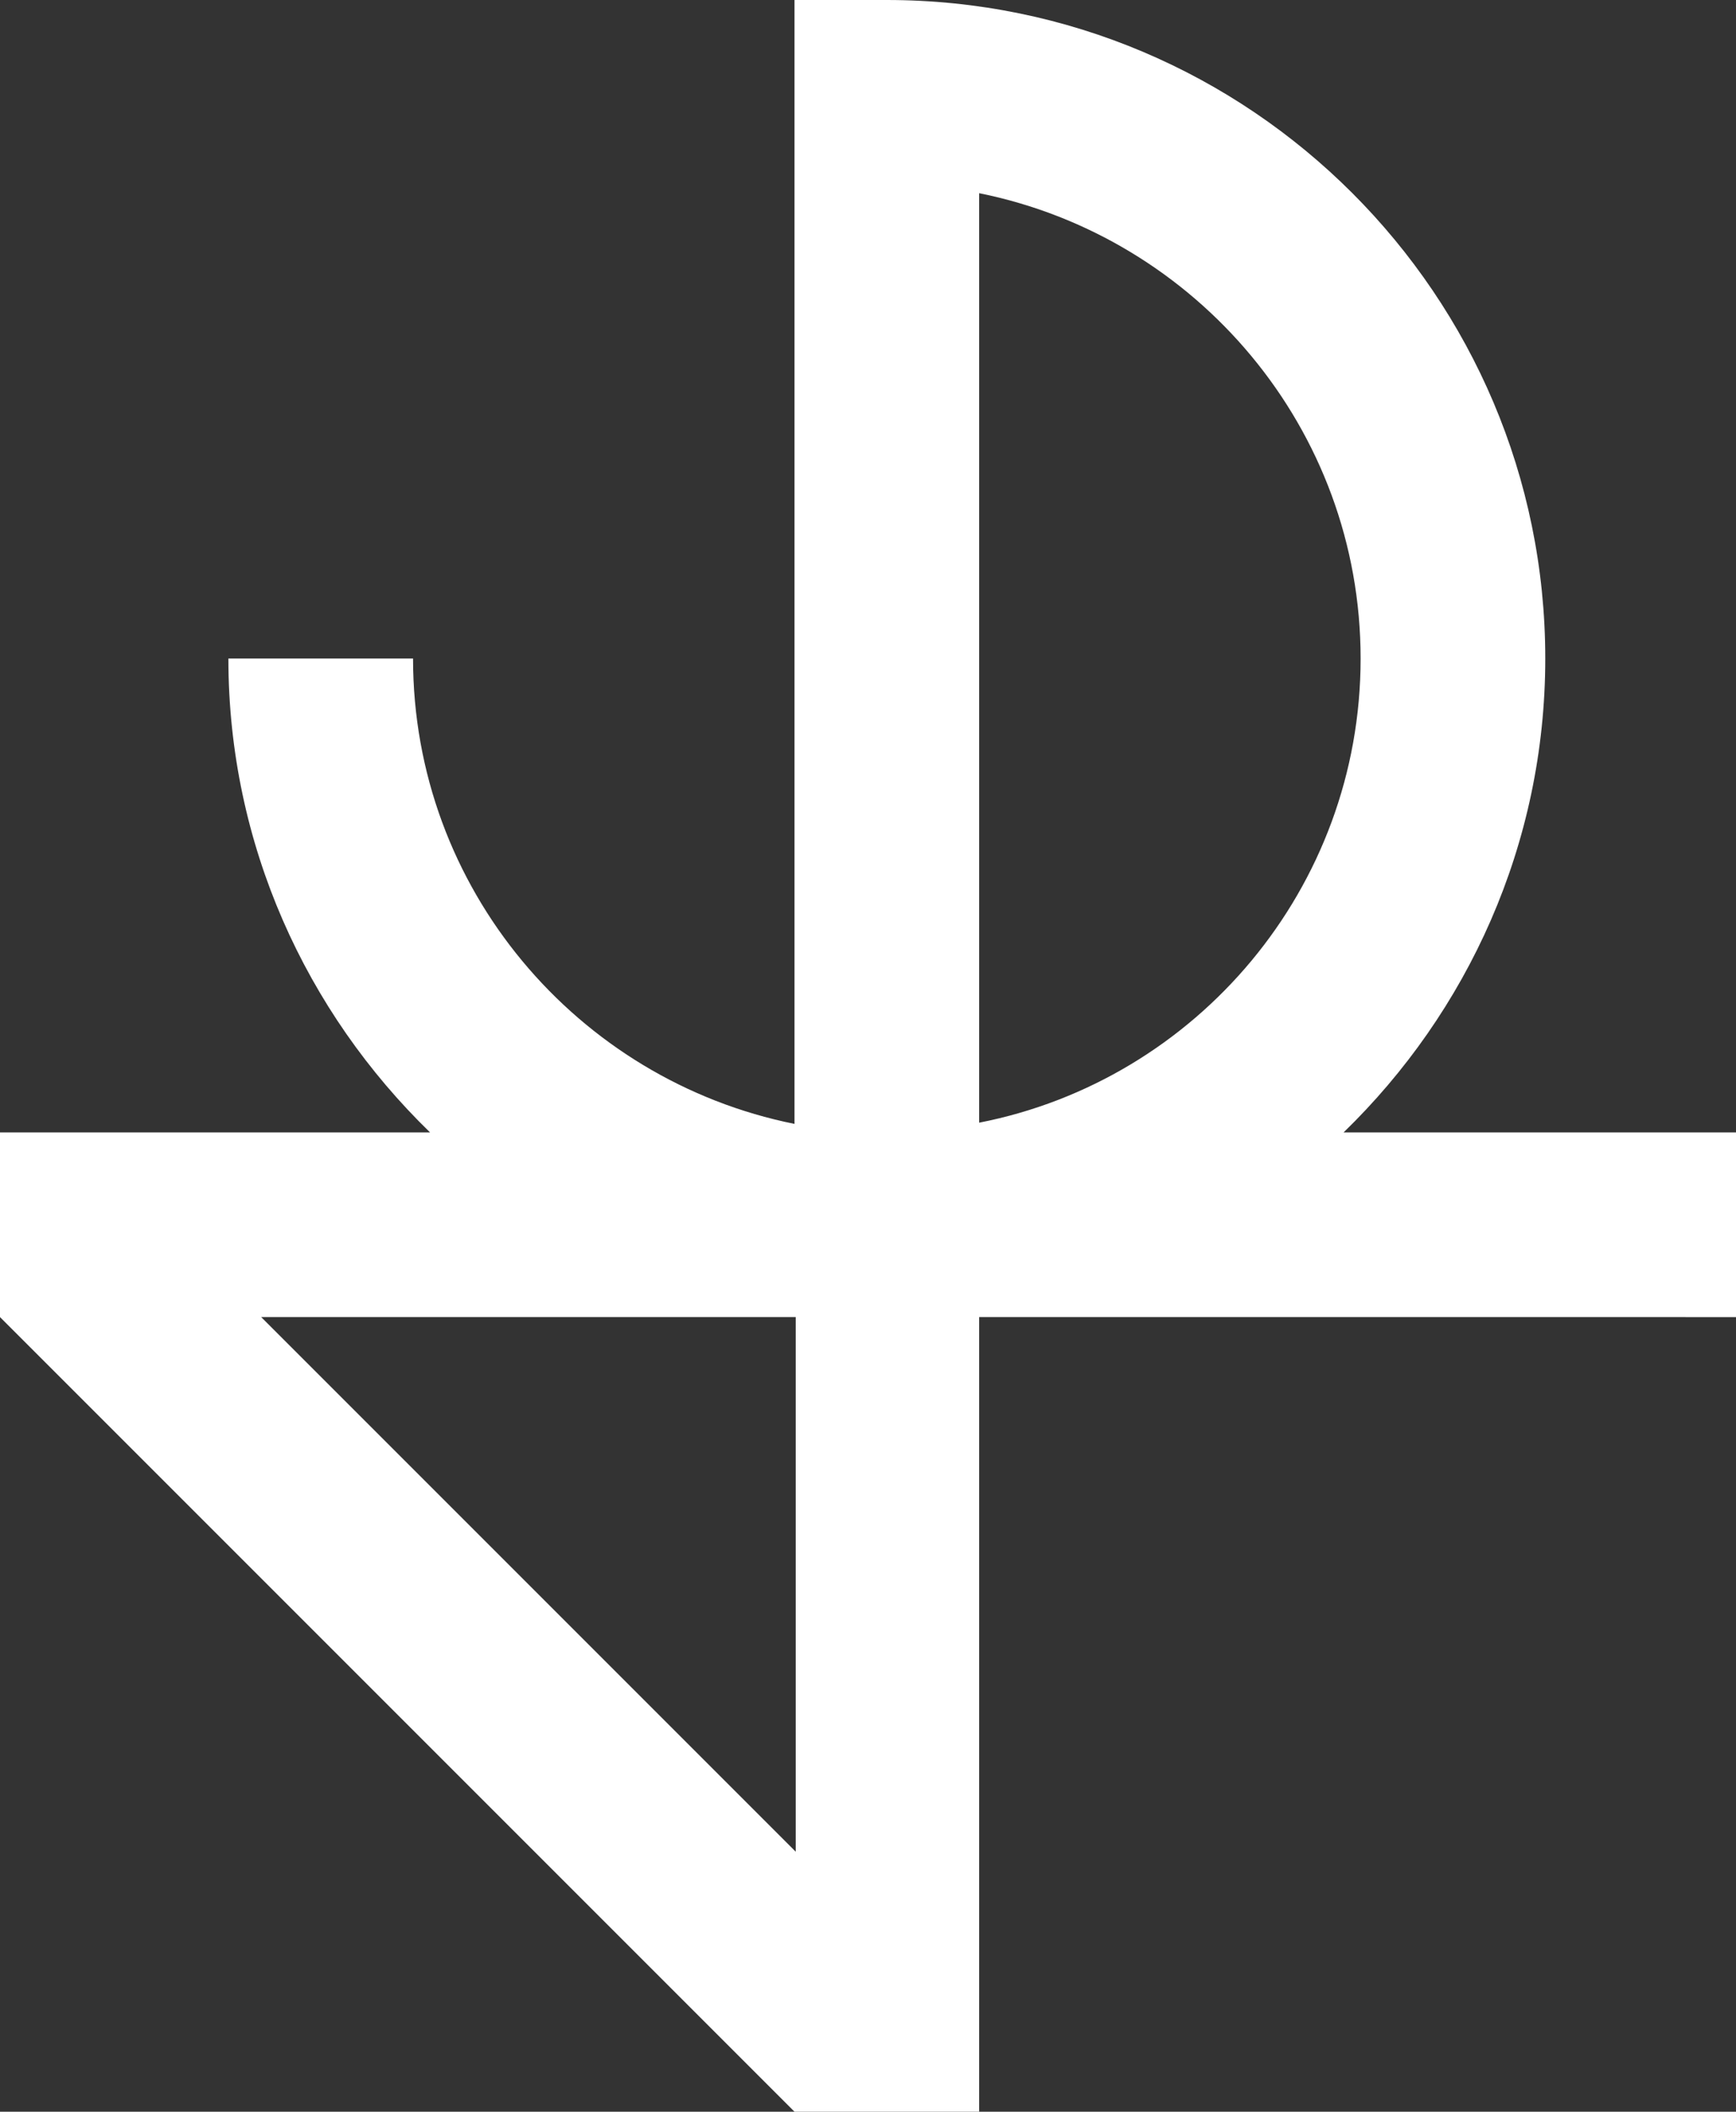<?xml version="1.0" encoding="utf-8"?>
<!-- Generator: Adobe Illustrator 28.0.0, SVG Export Plug-In . SVG Version: 6.00 Build 0)  -->
<svg version="1.1" id="Layer_2" xmlns="http://www.w3.org/2000/svg" xmlns:xlink="http://www.w3.org/1999/xlink" x="0px" y="0px"
	 viewBox="0 0 142.9 173.8" style="enable-background:new 0 0 142.9 173.8;" xml:space="preserve">
<rect x="0" y="0" width="142.9" height="173.8" fill="#333333" stroke="none"/>
<style type="text/css">
	.st0{fill:#FFFFFF;}
</style>
<g>
	<path class="st0" d="M80.6,173.8l-15.2,0L0,108.4l0-15.2h35.4c-10.2-9.9-16.6-23.7-16.6-39H34c0,18.9,13.5,34.7,31.4,38.3V0H73
		c29.9,0,54.2,24.3,54.2,54.2c0,15.3-6.4,29.1-16.6,39h32.3v15.2H80.6V173.8z M21.5,108.4l44,44v-44H21.5z M80.6,15.9v76.5
		C98.5,88.9,112,73.1,112,54.2S98.5,19.5,80.6,15.9z"/>
</g>
</svg>
